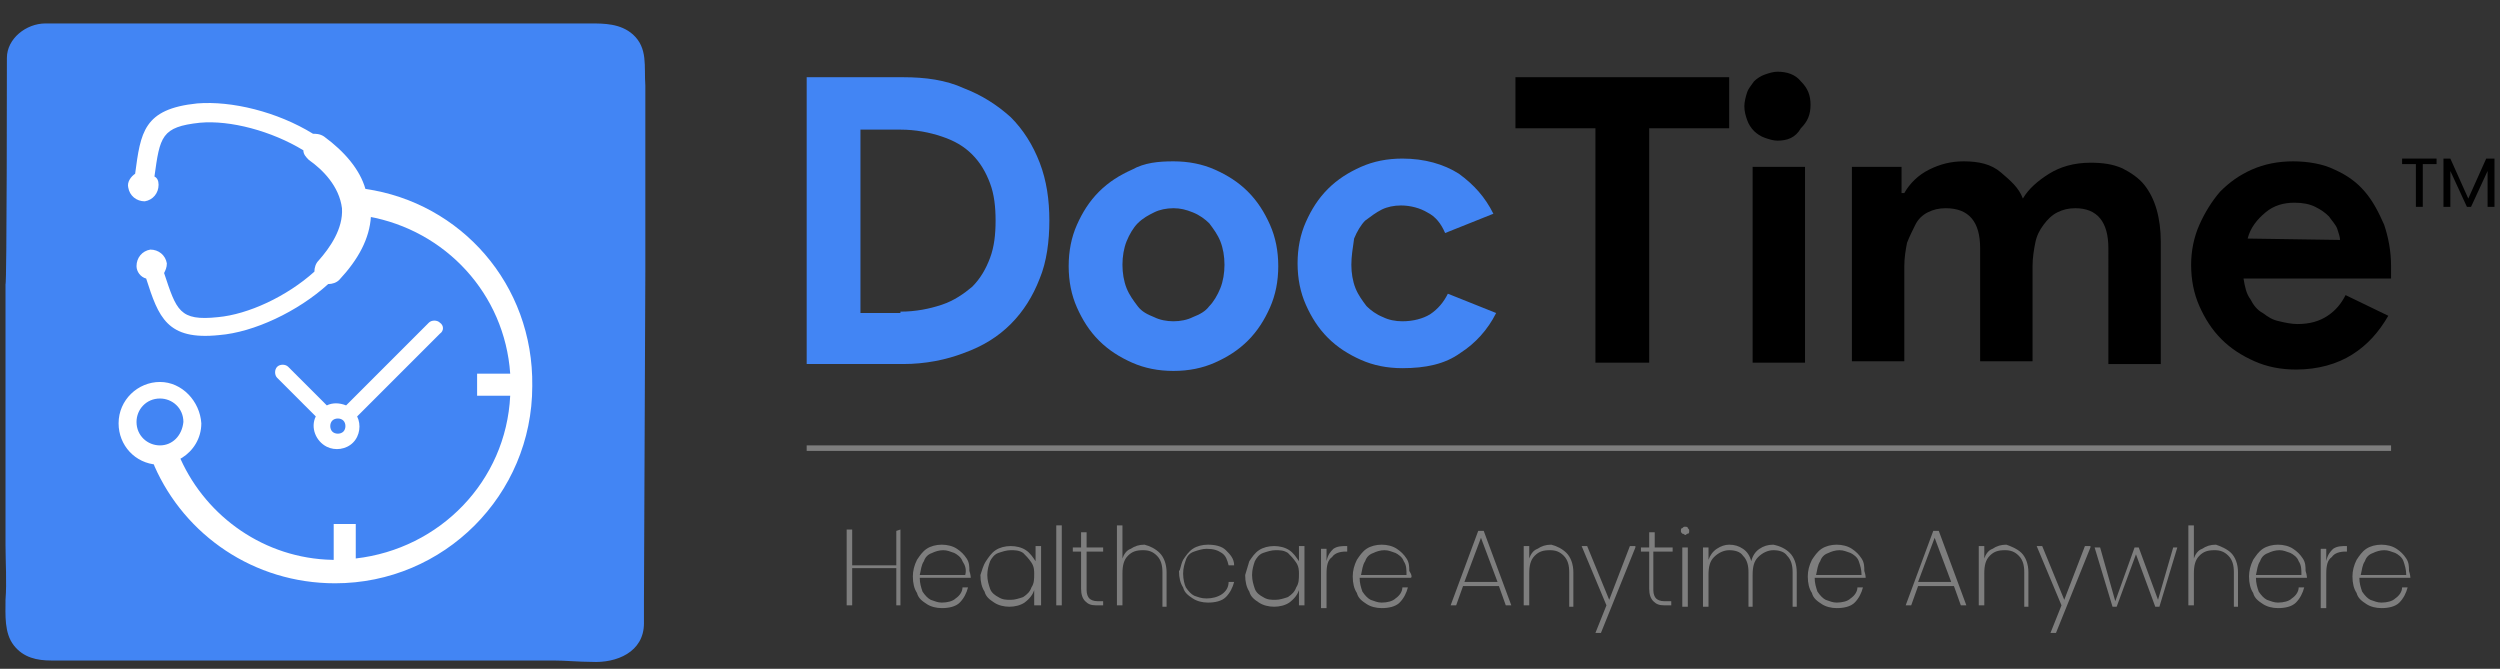 <?xml version="1.0" encoding="utf-8"?>
<!-- Generator: Adobe Illustrator 24.1.3, SVG Export Plug-In . SVG Version: 6.00 Build 0)  -->
<svg version="1.1" id="Layer_1" xmlns="http://www.w3.org/2000/svg" xmlns:xlink="http://www.w3.org/1999/xlink" x="0px" y="0px"
	 viewBox="0 0 181.3 48.5" style="enable-background:new 0 0 181.3 48.5;" xml:space="preserve">
<rect x="0" y="0" width="181.3" height="48.5" fill="#333333" stroke="none"/>
<style type="text/css">
	.st0{fill:#7E7E7E;}
	.st1{fill:#4285F4;}
	.st2{fill:#FFFFFF;}
	.st3{enable-background:new    ;}
	.st4{display:none;}
	.st5{display:inline;}
</style>
<g>
	<g>
		<path class="st0" d="M65.3,38.4v5.5H65v-2.7h-3.2v2.7h-0.4v-5.5h0.4V41H65v-2.5L65.3,38.4L65.3,38.4z"/>
		<path class="st0" d="M70.4,41.9h-3.7c0,0.4,0.1,0.7,0.2,1c0.2,0.3,0.4,0.5,0.6,0.6c0.3,0.1,0.5,0.2,0.8,0.2c0.4,0,0.8-0.1,1-0.3
			c0.3-0.2,0.5-0.5,0.5-0.8h0.4c-0.1,0.4-0.3,0.8-0.6,1.1c-0.3,0.3-0.8,0.4-1.3,0.4c-0.4,0-0.8-0.1-1.1-0.3
			c-0.3-0.2-0.6-0.4-0.7-0.8c-0.2-0.3-0.3-0.7-0.3-1.2c0-0.4,0.1-0.8,0.3-1.2c0.2-0.3,0.4-0.6,0.7-0.8c0.3-0.2,0.7-0.3,1.1-0.3
			c0.4,0,0.8,0.1,1.1,0.3c0.3,0.2,0.5,0.4,0.7,0.7c0.2,0.3,0.2,0.6,0.2,0.9C70.4,41.7,70.4,41.9,70.4,41.9z M69.8,40.7
			c-0.1-0.3-0.4-0.5-0.6-0.6c-0.3-0.1-0.5-0.2-0.8-0.2s-0.6,0.1-0.8,0.2c-0.3,0.1-0.5,0.3-0.6,0.6c-0.2,0.3-0.2,0.6-0.3,1H70
			C70.1,41.3,70,41,69.8,40.7z"/>
		<path class="st0" d="M71.5,40.7c0.2-0.3,0.4-0.6,0.7-0.8c0.3-0.2,0.7-0.3,1.1-0.3c0.4,0,0.8,0.1,1.1,0.3c0.3,0.2,0.5,0.5,0.7,0.8
			v-1.1h0.4v4.3H75v-1.1c-0.1,0.3-0.3,0.6-0.7,0.9c-0.3,0.2-0.7,0.3-1.1,0.3c-0.4,0-0.8-0.1-1.1-0.3c-0.3-0.2-0.6-0.4-0.7-0.8
			c-0.2-0.3-0.3-0.7-0.3-1.2C71.2,41.4,71.3,41,71.5,40.7z M74.8,40.8c-0.2-0.3-0.4-0.5-0.6-0.7c-0.3-0.2-0.6-0.2-0.9-0.2
			c-0.3,0-0.6,0.1-0.9,0.2c-0.3,0.1-0.5,0.4-0.6,0.6c-0.1,0.3-0.2,0.6-0.2,1c0,0.4,0.1,0.7,0.2,1c0.1,0.3,0.4,0.5,0.6,0.6
			c0.3,0.2,0.6,0.2,0.9,0.2c0.3,0,0.6-0.1,0.9-0.2c0.3-0.2,0.5-0.4,0.6-0.7c0.2-0.3,0.2-0.6,0.2-1C75,41.4,75,41.1,74.8,40.8z"/>
		<path class="st0" d="M77,38.1v5.8h-0.4v-5.8H77z"/>
		<path class="st0" d="M78.8,40v2.8c0,0.3,0.1,0.5,0.2,0.6c0.1,0.1,0.3,0.2,0.6,0.2H80v0.3h-0.5c-0.4,0-0.6-0.1-0.8-0.3
			c-0.2-0.2-0.3-0.5-0.3-0.9V40h-0.6v-0.3h0.6v-1.1h0.4v1.1H80V40L78.8,40L78.8,40z"/>
		<path class="st0" d="M84.1,40.1c0.3,0.3,0.5,0.8,0.5,1.4v2.5h-0.3v-2.5c0-0.5-0.1-0.9-0.4-1.2s-0.6-0.4-1-0.4
			c-0.5,0-0.8,0.1-1.1,0.4c-0.3,0.3-0.4,0.7-0.4,1.3v2.3h-0.4v-5.8h0.4v2.4c0.1-0.3,0.3-0.6,0.6-0.7c0.3-0.2,0.6-0.3,1-0.3
			C83.4,39.6,83.8,39.8,84.1,40.1z"/>
		<path class="st0" d="M85.8,40.6c0.2-0.3,0.4-0.6,0.7-0.8c0.3-0.2,0.7-0.3,1.1-0.3c0.5,0,1,0.1,1.3,0.4c0.3,0.3,0.6,0.6,0.6,1.1
			h-0.4c-0.1-0.4-0.2-0.7-0.5-0.9s-0.6-0.3-1.1-0.3c-0.3,0-0.6,0.1-0.9,0.2c-0.3,0.1-0.5,0.3-0.6,0.6s-0.2,0.6-0.2,1
			c0,0.4,0.1,0.8,0.2,1c0.2,0.3,0.4,0.5,0.6,0.6c0.3,0.1,0.5,0.2,0.9,0.2c0.4,0,0.8-0.1,1.1-0.3c0.3-0.2,0.5-0.5,0.5-0.9h0.4
			c-0.1,0.4-0.3,0.8-0.6,1.1c-0.3,0.3-0.8,0.4-1.3,0.4c-0.4,0-0.8-0.1-1.1-0.3c-0.3-0.2-0.6-0.4-0.7-0.8c-0.2-0.3-0.3-0.7-0.3-1.2
			C85.6,41.4,85.6,41,85.8,40.6z"/>
		<path class="st0" d="M90.6,40.7c0.2-0.3,0.4-0.6,0.7-0.8c0.3-0.2,0.7-0.3,1.1-0.3c0.4,0,0.8,0.1,1.1,0.3s0.5,0.5,0.7,0.8v-1.1h0.4
			v4.3h-0.4v-1.1c-0.1,0.3-0.3,0.6-0.7,0.9c-0.3,0.2-0.7,0.3-1.1,0.3c-0.4,0-0.8-0.1-1.1-0.3c-0.3-0.2-0.6-0.4-0.7-0.8
			c-0.2-0.3-0.3-0.7-0.3-1.2C90.4,41.4,90.5,41,90.6,40.7z M94,40.8c-0.2-0.3-0.4-0.5-0.6-0.7c-0.3-0.2-0.6-0.2-0.9-0.2
			c-0.3,0-0.6,0.1-0.9,0.2c-0.3,0.1-0.5,0.4-0.6,0.6c-0.1,0.3-0.2,0.6-0.2,1c0,0.4,0.1,0.7,0.2,1c0.1,0.3,0.4,0.5,0.6,0.6
			c0.3,0.2,0.6,0.2,0.9,0.2c0.3,0,0.6-0.1,0.9-0.2c0.3-0.2,0.5-0.4,0.6-0.7c0.2-0.3,0.2-0.6,0.2-1C94.2,41.4,94.2,41.1,94,40.8z"/>
		<path class="st0" d="M96.7,39.8c0.3-0.2,0.6-0.2,1-0.2V40h-0.1c-0.4,0-0.8,0.1-1,0.4c-0.3,0.2-0.4,0.6-0.4,1.2v2.5h-0.4v-4.3h0.4
			v0.9C96.3,40.2,96.5,40,96.7,39.8z"/>
		<path class="st0" d="M102.3,41.9h-3.7c0,0.4,0.1,0.7,0.2,1c0.2,0.3,0.4,0.5,0.6,0.6c0.3,0.1,0.5,0.2,0.8,0.2c0.4,0,0.8-0.1,1-0.3
			c0.3-0.2,0.5-0.5,0.5-0.8h0.4c-0.1,0.4-0.3,0.8-0.6,1.1s-0.8,0.4-1.3,0.4c-0.4,0-0.8-0.1-1.1-0.3c-0.3-0.2-0.6-0.4-0.7-0.8
			c-0.2-0.3-0.3-0.7-0.3-1.2c0-0.4,0.1-0.8,0.3-1.2c0.2-0.3,0.4-0.6,0.7-0.8c0.3-0.2,0.7-0.3,1.1-0.3c0.4,0,0.8,0.1,1.1,0.3
			c0.3,0.2,0.5,0.4,0.7,0.7c0.2,0.3,0.2,0.6,0.2,0.9C102.4,41.7,102.4,41.9,102.3,41.9z M101.8,40.7c-0.1-0.3-0.4-0.5-0.6-0.6
			c-0.3-0.1-0.5-0.2-0.8-0.2c-0.3,0-0.6,0.1-0.8,0.2c-0.3,0.1-0.5,0.3-0.6,0.6c-0.2,0.3-0.2,0.6-0.3,1h3.3
			C102,41.3,102,41,101.8,40.7z"/>
		<path class="st0" d="M108.7,42.5h-2.6l-0.5,1.4h-0.4l2-5.4h0.4l2,5.4h-0.4L108.7,42.5z M108.6,42.2l-1.2-3.2l-1.2,3.2H108.6z"/>
		<path class="st0" d="M113.6,40.1c0.3,0.3,0.5,0.8,0.5,1.4v2.5h-0.3v-2.5c0-0.5-0.1-0.9-0.4-1.2s-0.6-0.4-1-0.4
			c-0.5,0-0.8,0.1-1.1,0.4c-0.3,0.3-0.4,0.7-0.4,1.3v2.3h-0.4v-4.3h0.4v0.9c0.1-0.3,0.3-0.6,0.6-0.7c0.3-0.2,0.6-0.3,1-0.3
			C112.9,39.6,113.3,39.8,113.6,40.1z"/>
		<path class="st0" d="M118.6,39.7l-2.5,6.2h-0.4l0.8-2l-1.8-4.3h0.4l1.6,3.9l1.5-3.9H118.6L118.6,39.7z"/>
		<path class="st0" d="M119.9,40v2.8c0,0.3,0.1,0.5,0.2,0.6c0.1,0.1,0.3,0.2,0.6,0.2h0.5v0.3h-0.5c-0.4,0-0.6-0.1-0.8-0.3
			c-0.2-0.2-0.3-0.5-0.3-0.9V40h-0.6v-0.3h0.6v-1.1h0.4v1.1h1.3V40L119.9,40L119.9,40z"/>
		<path class="st0" d="M122,38.7c-0.1-0.1-0.1-0.1-0.1-0.2c0-0.1,0-0.2,0.1-0.2c0.1-0.1,0.1-0.1,0.2-0.1c0.1,0,0.2,0,0.2,0.1
			c0.1,0.1,0.1,0.1,0.1,0.2c0,0.1,0,0.2-0.1,0.2s-0.1,0.1-0.2,0.1C122.1,38.7,122,38.7,122,38.7z M122.4,39.7v4.3H122v-4.3H122.4z"
			/>
		<path class="st0" d="M129.8,40.1c0.3,0.3,0.5,0.8,0.5,1.4v2.5H130v-2.5c0-0.5-0.1-0.9-0.4-1.2c-0.2-0.3-0.6-0.4-1-0.4
			c-0.4,0-0.8,0.2-1.1,0.5s-0.4,0.7-0.4,1.3v2.3h-0.3v-2.5c0-0.5-0.1-0.9-0.4-1.2c-0.2-0.3-0.6-0.4-1-0.4c-0.4,0-0.8,0.2-1.1,0.5
			s-0.4,0.7-0.4,1.3v2.3h-0.4v-4.3h0.4v0.9c0.1-0.3,0.3-0.6,0.6-0.8c0.3-0.2,0.6-0.3,0.9-0.3c0.4,0,0.7,0.1,1,0.3
			c0.3,0.2,0.5,0.5,0.6,0.9c0.1-0.4,0.3-0.7,0.6-0.9c0.3-0.2,0.6-0.3,1-0.3C129.1,39.6,129.5,39.8,129.8,40.1z"/>
		<path class="st0" d="M135.3,41.9h-3.7c0,0.4,0.1,0.7,0.2,1c0.2,0.3,0.4,0.5,0.6,0.6c0.3,0.1,0.5,0.2,0.8,0.2c0.4,0,0.8-0.1,1-0.3
			c0.3-0.2,0.5-0.5,0.5-0.8h0.4c-0.1,0.4-0.3,0.8-0.6,1.1s-0.8,0.4-1.3,0.4c-0.4,0-0.8-0.1-1.1-0.3c-0.3-0.2-0.6-0.4-0.7-0.8
			c-0.2-0.3-0.3-0.7-0.3-1.2c0-0.4,0.1-0.8,0.3-1.2c0.2-0.3,0.4-0.6,0.7-0.8c0.3-0.2,0.7-0.3,1.1-0.3c0.4,0,0.8,0.1,1.1,0.3
			c0.3,0.2,0.5,0.4,0.7,0.7c0.2,0.3,0.2,0.6,0.2,0.9C135.3,41.7,135.3,41.9,135.3,41.9z M134.8,40.7c-0.1-0.3-0.4-0.5-0.6-0.6
			c-0.3-0.1-0.5-0.2-0.8-0.2c-0.3,0-0.6,0.1-0.8,0.2c-0.3,0.1-0.5,0.3-0.6,0.6c-0.2,0.3-0.2,0.6-0.3,1h3.3
			C135,41.3,134.9,41,134.8,40.7z"/>
		<path class="st0" d="M141.7,42.5h-2.6l-0.5,1.4h-0.4l2-5.4h0.4l2,5.4h-0.4L141.7,42.5z M141.5,42.2l-1.2-3.2l-1.2,3.2H141.5z"/>
		<path class="st0" d="M146.6,40.1c0.3,0.3,0.5,0.8,0.5,1.4v2.5h-0.3v-2.5c0-0.5-0.1-0.9-0.4-1.2s-0.6-0.4-1-0.4
			c-0.5,0-0.8,0.1-1.1,0.4c-0.3,0.3-0.4,0.7-0.4,1.3v2.3h-0.4v-4.3h0.4v0.9c0.1-0.3,0.3-0.6,0.6-0.7c0.3-0.2,0.6-0.3,1-0.3
			C145.8,39.6,146.3,39.8,146.6,40.1z"/>
		<path class="st0" d="M151.6,39.7l-2.5,6.2h-0.4l0.8-2l-1.8-4.3h0.4l1.6,3.9l1.5-3.9H151.6L151.6,39.7z"/>
		<path class="st0" d="M157.9,39.7l-1.3,4.3h-0.3l-1.4-3.8l-1.4,3.8h-0.3l-1.3-4.3h0.4l1.1,3.9l1.4-3.9h0.3l1.4,3.8l1.1-3.8H157.9
			L157.9,39.7z"/>
		<path class="st0" d="M161.8,40.1c0.3,0.3,0.5,0.8,0.5,1.4v2.5h-0.3v-2.5c0-0.5-0.1-0.9-0.4-1.2c-0.3-0.3-0.6-0.4-1-0.4
			c-0.5,0-0.8,0.1-1.1,0.4c-0.3,0.3-0.4,0.7-0.4,1.3v2.3h-0.4v-5.8h0.4v2.4c0.1-0.3,0.3-0.6,0.6-0.7c0.3-0.2,0.6-0.3,1-0.3
			C161,39.6,161.5,39.8,161.8,40.1z"/>
		<path class="st0" d="M167.3,41.9h-3.7c0,0.4,0.1,0.7,0.2,1c0.2,0.3,0.4,0.5,0.6,0.6c0.3,0.1,0.5,0.2,0.8,0.2c0.4,0,0.8-0.1,1-0.3
			c0.3-0.2,0.5-0.5,0.5-0.8h0.4c-0.1,0.4-0.3,0.8-0.6,1.1s-0.8,0.4-1.3,0.4c-0.4,0-0.8-0.1-1.1-0.3c-0.3-0.2-0.6-0.4-0.7-0.8
			c-0.2-0.3-0.3-0.7-0.3-1.2c0-0.4,0.1-0.8,0.3-1.2c0.2-0.3,0.4-0.6,0.7-0.8c0.3-0.2,0.7-0.3,1.1-0.3c0.4,0,0.8,0.1,1.1,0.3
			c0.3,0.2,0.5,0.4,0.7,0.7c0.2,0.3,0.2,0.6,0.2,0.9C167.3,41.7,167.3,41.9,167.3,41.9z M166.7,40.7c-0.1-0.3-0.4-0.5-0.6-0.6
			c-0.3-0.1-0.5-0.2-0.8-0.2s-0.6,0.1-0.8,0.2c-0.3,0.1-0.5,0.3-0.6,0.6c-0.2,0.3-0.2,0.6-0.3,1h3.3C166.9,41.3,166.9,41,166.7,40.7
			z"/>
		<path class="st0" d="M169.2,39.8c0.3-0.2,0.6-0.2,1-0.2V40h-0.1c-0.4,0-0.8,0.1-1,0.4c-0.3,0.2-0.4,0.6-0.4,1.2v2.5h-0.4v-4.3h0.4
			v0.9C168.8,40.2,169,40,169.2,39.8z"/>
		<path class="st0" d="M174.8,41.9h-3.7c0,0.4,0.1,0.7,0.2,1c0.2,0.3,0.4,0.5,0.6,0.6c0.3,0.1,0.5,0.2,0.8,0.2c0.4,0,0.8-0.1,1-0.3
			c0.3-0.2,0.5-0.5,0.5-0.8h0.4c-0.1,0.4-0.3,0.8-0.6,1.1s-0.8,0.4-1.3,0.4c-0.4,0-0.8-0.1-1.1-0.3c-0.3-0.2-0.6-0.4-0.7-0.8
			c-0.2-0.3-0.3-0.7-0.3-1.2c0-0.4,0.1-0.8,0.3-1.2c0.2-0.3,0.4-0.6,0.7-0.8c0.3-0.2,0.7-0.3,1.1-0.3c0.4,0,0.8,0.1,1.1,0.3
			c0.3,0.2,0.5,0.4,0.7,0.7s0.2,0.6,0.2,0.9C174.8,41.7,174.8,41.9,174.8,41.9z M174.3,40.7c-0.1-0.3-0.4-0.5-0.6-0.6
			c-0.3-0.1-0.5-0.2-0.8-0.2s-0.6,0.1-0.8,0.2c-0.3,0.1-0.5,0.3-0.6,0.6c-0.2,0.3-0.2,0.6-0.3,1h3.3C174.5,41.3,174.4,41,174.3,40.7
			z"/>
	</g>
	<g>
		<g>
			<g>
				<path class="st1" d="M0.5,4.2c0-1.4,1.4-2.5,2.8-2.5h28.3c2.3,0,4.5,0,6.8,0c1.5,0,2.9,0,4.4,0c1,0,2.2,0,3.1,0.8
					c1.1,1,0.8,2.3,0.9,3.7c0,0.5,0,1,0,1.5c0,1.6,0,3.1,0,4.7c0,2.4,0,4.9,0,7.3c0,0,0,0,0,0l-0.1,23.8c0,0,0,1.7,0,1.7
					c0,2.1-2,2.9-3.8,2.8c-0.9,0-1.9-0.1-2.8-0.1c-1.2,0-2.4,0-3.5,0c-3.2,0-6.4,0-9.6,0c-3.5,0-7.1,0-10.6,0c-3,0-5.9,0-8.9,0
					c-1.3,0-2.6,0-3.8,0c-1,0-2-0.2-2.7-1.1c-0.7-0.9-0.6-2.2-0.6-3.3c0.1-1.3,0-2.7,0-4c0-3.3,0-6.6,0-9.9c0-2.6,0-5.2,0-7.9
					c0-0.4,0-0.7,0-1.1C0.5,20.7,0.5,4.2,0.5,4.2z"/>
				<g>
					<g>
						<g>
							<g>
								<g>
									<path class="st2" d="M26.6,14.1c0-0.1-0.1-0.3-0.1-0.4c-0.4-1.4-1.5-2.7-3-3.8c-0.3-0.2-0.6-0.2-0.8-0.2
										c-2.6-1.6-5.9-2.4-8.4-2.2c-3.9,0.4-4.1,2.1-4.5,5.1v0c-0.3,0.2-0.6,0.6-0.5,1c0.1,0.6,0.6,1,1.2,1c0.6-0.1,1-0.6,1-1.2
										c0-0.3-0.1-0.5-0.3-0.6l0,0c0.4-2.9,0.5-3.6,3.3-3.9c2.2-0.2,5.2,0.6,7.5,2c0,0.3,0.2,0.5,0.4,0.7c1,0.7,2.2,1.9,2.4,3.5
										c0.1,1.5-0.9,2.9-1.7,3.8c-0.2,0.2-0.3,0.5-0.3,0.8c-2,1.8-4.8,3.1-7,3.3c-2.8,0.3-3-0.5-3.9-3.2l0,0
										c0.1-0.2,0.2-0.4,0.2-0.7c-0.1-0.6-0.6-1-1.2-1c-0.6,0.1-1,0.6-1,1.2c0,0.4,0.3,0.8,0.7,0.9l0,0c0.9,2.8,1.5,4.5,5.3,4.1
										c2.5-0.2,5.7-1.7,7.9-3.7c0.3,0,0.6-0.1,0.8-0.3c1.4-1.5,2.2-3,2.3-4.6c0-0.1,0-0.1,0-0.2L26.6,14.1z"/>
								</g>
							</g>
						</g>
					</g>
					<g>
						<g>
							<path class="st2" d="M26.5,13.7c-0.2,0-0.3,0-0.5-0.1l-1,1.9c0.6,0,1.1,0.1,1.7,0.2c5.6,1,9.9,5.6,10.3,11.4
								c0,0.3,0,0.6,0,0.9c0,0.2,0,0.5,0,0.7c-0.3,6.2-5.1,11.1-11.2,11.8c-0.4,0-0.8,0.1-1.3,0.1c-0.1,0-0.3,0-0.4,0
								c-4.9-0.1-9.1-3.1-11-7.3c-0.1-0.2-0.2-0.5-0.3-0.7c-0.3,0.1-0.5,0.1-0.8,0.1h-1.2c0.1,0.4,0.3,0.7,0.4,1.1
								c2.2,5,7.2,8.5,13.1,8.5c7.9,0,14.3-6.4,14.3-14.3C38.7,20.6,33.4,14.7,26.5,13.7z"/>
						</g>
					</g>
					<g>
						<g>
							<path class="st2" d="M11.6,27.7c-1.6,0-3,1.3-3,3c0,1.6,1.2,2.9,2.8,3c0.1,0,0.1,0,0.2,0c0.6,0,1.1-0.2,1.6-0.5
								c0.8-0.5,1.4-1.4,1.4-2.5C14.5,29.1,13.2,27.7,11.6,27.7z M11.6,32.3c-0.9,0-1.7-0.7-1.7-1.7c0-0.9,0.7-1.7,1.7-1.7
								c0.9,0,1.7,0.7,1.7,1.7C13.2,31.6,12.5,32.3,11.6,32.3z"/>
						</g>
					</g>
					<g>
						<g>
							<path class="st2" d="M31.9,23.4c-0.2-0.2-0.6-0.2-0.8,0l-6,6c-0.5-0.2-1-0.2-1.4,0l-2.8-2.8c-0.2-0.2-0.6-0.2-0.8,0
								c-0.2,0.2-0.2,0.6,0,0.8l2.8,2.8c-0.4,0.8,0,1.8,0.8,2.2c0.6,0.3,1.4,0.2,1.9-0.3c0.5-0.5,0.6-1.3,0.3-1.9l6-6
								C32.2,24,32.2,23.6,31.9,23.4z M24.9,31.3c-0.2,0.2-0.6,0.2-0.8,0c-0.2-0.2-0.2-0.6,0-0.8c0.2-0.2,0.6-0.2,0.8,0
								C25.1,30.7,25.1,31.1,24.9,31.3z"/>
						</g>
					</g>
					<g>
						<g>
							<path class="st2" d="M38.2,27.1v1.6c0,0,0,0,0,0h-3.6c0,0,0,0,0,0v-1.6c0,0,0,0,0,0L38.2,27.1C38.2,27,38.2,27,38.2,27.1z"/>
						</g>
					</g>
					<g>
						<g>
							<path class="st2" d="M25.8,41.6h-1.6c0,0,0,0,0,0V38c0,0,0,0,0,0h1.6c0,0,0,0,0,0L25.8,41.6C25.8,41.6,25.8,41.6,25.8,41.6z"
								/>
						</g>
					</g>
				</g>
			</g>
			<g>
				<g class="st3">
					<g>
						<path class="st1" d="M58.5,5.6h7c1.6,0,3.1,0.2,4.4,0.8c1.3,0.5,2.4,1.2,3.4,2.1c0.9,0.9,1.6,2,2.1,3.3
							c0.5,1.3,0.7,2.7,0.7,4.2c0,1.5-0.2,3-0.7,4.2c-0.5,1.3-1.2,2.4-2.1,3.3c-0.9,0.9-2,1.6-3.4,2.1c-1.3,0.5-2.8,0.8-4.4,0.8h-7
							V5.6z M65.3,22.6c1.1,0,2.1-0.2,3-0.5c0.9-0.3,1.6-0.8,2.2-1.3c0.6-0.6,1-1.3,1.3-2.1c0.3-0.8,0.4-1.7,0.4-2.7
							s-0.1-1.9-0.4-2.7s-0.7-1.5-1.3-2.1c-0.6-0.6-1.3-1-2.2-1.3c-0.9-0.3-1.9-0.5-3-0.5h-2.9v13.3H65.3z"/>
					</g>
					<g>
						<path class="st1" d="M85.1,11.7c1.1,0,2.1,0.2,3,0.6c0.9,0.4,1.7,0.9,2.4,1.6s1.2,1.5,1.6,2.4c0.4,0.9,0.6,1.9,0.6,3
							s-0.2,2.1-0.6,3c-0.4,0.9-0.9,1.7-1.6,2.4c-0.7,0.7-1.5,1.2-2.4,1.6c-0.9,0.4-1.9,0.6-3,0.6c-1.1,0-2.1-0.2-3-0.6
							s-1.7-0.9-2.4-1.6c-0.7-0.7-1.2-1.5-1.6-2.4c-0.4-0.9-0.6-1.9-0.6-3s0.2-2.1,0.6-3c0.4-0.9,0.9-1.7,1.6-2.4s1.5-1.2,2.4-1.6
							C83,11.8,84,11.7,85.1,11.7z M85.1,23.3c0.5,0,1-0.1,1.4-0.3c0.5-0.2,0.9-0.4,1.2-0.8c0.3-0.3,0.6-0.8,0.8-1.3
							c0.2-0.5,0.3-1.1,0.3-1.7c0-0.6-0.1-1.2-0.3-1.7c-0.2-0.5-0.5-0.9-0.8-1.3c-0.3-0.3-0.7-0.6-1.2-0.8c-0.5-0.2-0.9-0.3-1.4-0.3
							c-0.5,0-1,0.1-1.4,0.3c-0.4,0.2-0.8,0.4-1.2,0.8c-0.3,0.3-0.6,0.8-0.8,1.3c-0.2,0.5-0.3,1.1-0.3,1.7c0,0.6,0.1,1.2,0.3,1.7
							c0.2,0.5,0.5,0.9,0.8,1.3s0.7,0.6,1.2,0.8C84.1,23.2,84.6,23.3,85.1,23.3z"/>
					</g>
					<g>
						<path class="st1" d="M108.5,22.7c-0.6,1.2-1.5,2.2-2.6,2.9c-1.1,0.8-2.5,1.1-4.2,1.1c-1.1,0-2.1-0.2-3-0.6
							c-0.9-0.4-1.7-0.9-2.4-1.6s-1.2-1.5-1.6-2.4c-0.4-0.9-0.6-1.9-0.6-3c0-1.1,0.2-2.1,0.6-3c0.4-0.9,0.9-1.7,1.6-2.4
							c0.7-0.7,1.5-1.2,2.4-1.6c0.9-0.4,1.9-0.6,3-0.6c1.6,0,3,0.4,4.1,1.1c1.1,0.8,1.9,1.7,2.5,2.9l-3.5,1.4
							c-0.3-0.7-0.7-1.2-1.3-1.5c-0.5-0.3-1.2-0.5-1.9-0.5c-0.5,0-1,0.1-1.4,0.3c-0.4,0.2-0.8,0.5-1.2,0.8c-0.3,0.3-0.6,0.8-0.8,1.3
							C98.1,18,98,18.6,98,19.2c0,0.6,0.1,1.2,0.3,1.7c0.2,0.5,0.5,0.9,0.8,1.3c0.3,0.3,0.7,0.6,1.2,0.8c0.4,0.2,0.9,0.3,1.4,0.3
							c0.8,0,1.5-0.2,2-0.5c0.6-0.4,1-0.9,1.3-1.5L108.5,22.7z"/>
					</g>
				</g>
				<g class="st3">
					<g>
						<path d="M115.7,26.3v-17h-5.8V5.6h15.5v3.7h-5.8v17H115.7z"/>
					</g>
					<g>
						<path d="M128.9,10.2c-0.3,0-0.6-0.1-0.9-0.2c-0.3-0.1-0.6-0.3-0.8-0.5c-0.2-0.2-0.4-0.5-0.5-0.8c-0.1-0.3-0.2-0.6-0.2-1
							c0-0.3,0.1-0.7,0.2-1c0.1-0.3,0.3-0.5,0.5-0.8c0.2-0.2,0.5-0.4,0.8-0.5c0.3-0.1,0.6-0.2,0.9-0.2c0.7,0,1.3,0.2,1.7,0.7
							c0.5,0.5,0.7,1,0.7,1.7c0,0.7-0.2,1.2-0.7,1.7C130.2,10,129.6,10.2,128.9,10.2z M127.1,26.3V12.1h3.8v14.2H127.1z"/>
					</g>
					<g>
						<path d="M134.3,12.1h3.6V14h0.2c0.4-0.7,1-1.3,1.8-1.7c0.8-0.4,1.6-0.6,2.5-0.6c1.1,0,2,0.2,2.7,0.8s1.3,1.1,1.6,1.9
							c0.4-0.7,1.1-1.3,1.9-1.8c0.8-0.5,1.8-0.8,3-0.8c0.9,0,1.6,0.1,2.3,0.4c0.6,0.3,1.2,0.7,1.6,1.2c0.4,0.5,0.7,1.1,0.9,1.8
							c0.2,0.7,0.3,1.5,0.3,2.3v8.9h-3.8V18c0-1.9-0.8-2.9-2.4-2.9c-0.5,0-0.9,0.1-1.3,0.3s-0.7,0.5-1,0.9c-0.3,0.4-0.5,0.8-0.6,1.3
							c-0.1,0.5-0.2,1.1-0.2,1.7v6.9h-3.8V18c0-1.9-0.8-2.9-2.5-2.9c-0.5,0-0.9,0.1-1.3,0.3c-0.4,0.2-0.7,0.5-0.9,0.9
							c-0.2,0.4-0.4,0.8-0.6,1.3c-0.1,0.5-0.2,1.1-0.2,1.7v6.9h-3.8L134.3,12.1L134.3,12.1z"/>
					</g>
					<g>
						<path d="M173.2,22.9c-0.7,1.2-1.5,2.1-2.6,2.8c-1.1,0.7-2.5,1.1-4.1,1.1c-1.1,0-2.1-0.2-3-0.6s-1.7-0.9-2.4-1.6
							c-0.7-0.7-1.2-1.5-1.6-2.4c-0.4-0.9-0.6-1.9-0.6-3c0-1,0.2-2,0.6-2.9c0.4-0.9,0.9-1.7,1.5-2.4c0.7-0.7,1.4-1.2,2.3-1.6
							c0.9-0.4,1.9-0.6,3-0.6c1.1,0,2.2,0.2,3,0.6c0.9,0.4,1.6,0.9,2.2,1.6c0.6,0.7,1,1.5,1.4,2.4c0.3,0.9,0.5,1.9,0.5,3
							c0,0.1,0,0.3,0,0.3c0,0.1,0,0.2,0,0.3c0,0.1,0,0.2,0,0.3h-10.7c0.1,0.6,0.2,1.1,0.5,1.5c0.2,0.4,0.5,0.8,0.9,1
							c0.4,0.3,0.7,0.5,1.2,0.6c0.4,0.1,0.9,0.2,1.3,0.2c0.9,0,1.6-0.2,2.2-0.6s1-0.9,1.3-1.5L173.2,22.9z M169.7,17.4
							c0-0.2-0.1-0.5-0.2-0.8c-0.1-0.3-0.4-0.6-0.6-0.9c-0.3-0.3-0.6-0.5-1-0.7c-0.4-0.2-0.9-0.3-1.5-0.3c-0.8,0-1.5,0.2-2.1,0.7
							c-0.6,0.5-1.1,1.1-1.3,1.9L169.7,17.4L169.7,17.4z"/>
					</g>
				</g>
				<g>
					<rect x="58.5" y="32.3" class="st0" width="114.9" height="0.4"/>
				</g>
				<g class="st4">
					<g class="st5">
						<path class="st0" d="M62.8,41.2h-3.2v2.6h-0.4v-5.5h0.4v2.5h3.2v-2.5h0.4v5.5h-0.4V41.2z"/>
					</g>
					<g class="st5">
						<path class="st0" d="M66.3,43.9c-1.2,0-2.1-0.8-2.1-2.2c0-1.3,0.9-2.2,2.1-2.2c1.3,0,2,0.9,2,1.9c0,0.2,0,0.3,0,0.4h-3.7
							c0,1.2,0.8,1.7,1.7,1.7c0.8,0,1.4-0.4,1.6-1.1h0.4C68,43.3,67.3,43.9,66.3,43.9z M64.6,41.6h3.3c0.1-1.2-0.8-1.7-1.6-1.7
							C65.4,39.9,64.6,40.4,64.6,41.6z"/>
					</g>
					<g class="st5">
						<path class="st0" d="M71.1,39.6c0.9,0,1.6,0.5,1.8,1.2v-1.1h0.4v4.2h-0.4v-1.1c-0.2,0.6-0.9,1.2-1.8,1.2c-1.2,0-2-0.8-2-2.2
							C69.1,40.4,69.9,39.6,71.1,39.6z M71.2,39.9c-1,0-1.7,0.7-1.7,1.9c0,1.2,0.7,1.9,1.7,1.9c1,0,1.7-0.7,1.7-1.9
							C72.9,40.6,72.1,39.9,71.2,39.9z"/>
					</g>
					<g class="st5">
						<path class="st0" d="M74.5,38.1h0.4v5.8h-0.4V38.1z"/>
					</g>
					<g class="st5">
						<path class="st0" d="M76.3,39.9h-0.6v-0.3h0.6v-1.1h0.3v1.1h1.3v0.3h-1.3v2.8c0,0.6,0.2,0.8,0.8,0.8h0.5v0.3h-0.5
							c-0.7,0-1.1-0.3-1.1-1.1V39.9z"/>
					</g>
					<g class="st5">
						<path class="st0" d="M78.9,38.1h0.4v2.4c0.2-0.7,0.9-1,1.6-1c0.9,0,1.7,0.6,1.7,1.8v2.5h-0.3v-2.5c0-1-0.6-1.6-1.4-1.6
							c-0.9,0-1.5,0.6-1.5,1.7v2.3h-0.4L78.9,38.1L78.9,38.1z"/>
					</g>
					<g class="st5">
						<path class="st0" d="M85.5,39.6c1.1,0,1.8,0.6,1.9,1.5h-0.4c-0.1-0.7-0.7-1.2-1.6-1.2c-0.9,0-1.7,0.6-1.7,1.9
							c0,1.3,0.8,1.9,1.7,1.9c0.8,0,1.4-0.4,1.6-1.2h0.4c-0.2,0.9-0.9,1.5-1.9,1.5c-1.2,0-2-0.8-2-2.2
							C83.5,40.4,84.3,39.6,85.5,39.6z"/>
					</g>
					<g class="st5">
						<path class="st0" d="M90.4,39.6c0.9,0,1.6,0.5,1.8,1.2v-1.1h0.4v4.2h-0.4v-1.1c-0.2,0.6-0.9,1.2-1.8,1.2c-1.2,0-2-0.8-2-2.2
							C88.3,40.4,89.2,39.6,90.4,39.6z M90.4,39.9c-1,0-1.7,0.7-1.7,1.9c0,1.2,0.7,1.9,1.7,1.9c1,0,1.7-0.7,1.7-1.9
							C92.2,40.6,91.4,39.9,90.4,39.9z"/>
					</g>
					<g class="st5">
						<path class="st0" d="M94.1,43.9h-0.4v-4.2h0.4v0.9c0.2-0.6,0.7-1,1.6-1v0.4h-0.1c-0.7,0-1.4,0.4-1.4,1.5V43.9z"/>
					</g>
					<g class="st5">
						<path class="st0" d="M98.3,43.9c-1.2,0-2.1-0.8-2.1-2.2c0-1.3,0.9-2.2,2.1-2.2c1.3,0,2,0.9,2,1.9c0,0.2,0,0.3,0,0.4h-3.7
							c0,1.2,0.8,1.7,1.7,1.7c0.8,0,1.4-0.4,1.6-1.1h0.4C100.1,43.3,99.4,43.9,98.3,43.9z M96.6,41.6h3.3c0.1-1.2-0.8-1.7-1.6-1.7
							C97.5,39.9,96.7,40.4,96.6,41.6z"/>
					</g>
					<g class="st5">
						<path class="st0" d="M106.7,42.5h-2.6l-0.5,1.4h-0.4l2-5.3h0.4l2,5.3h-0.4L106.7,42.5z M105.4,39l-1.2,3.2h2.4L105.4,39z"/>
					</g>
					<g class="st5">
						<path class="st0" d="M111.7,41.4c0-1-0.6-1.6-1.4-1.6c-0.9,0-1.5,0.6-1.5,1.7v2.3h-0.4v-4.2h0.4v0.9c0.2-0.7,0.9-1,1.6-1
							c0.9,0,1.7,0.6,1.7,1.8v2.5h-0.3L111.7,41.4L111.7,41.4z"/>
					</g>
					<g class="st5">
						<path class="st0" d="M116.2,39.6h0.4l-2.5,6.2h-0.4l0.8-2l-1.8-4.2h0.4l1.6,3.8L116.2,39.6z"/>
					</g>
					<g class="st5">
						<path class="st0" d="M117.5,39.9h-0.6v-0.3h0.6v-1.1h0.4v1.1h1.3v0.3h-1.3v2.8c0,0.6,0.2,0.8,0.8,0.8h0.5v0.3h-0.5
							c-0.7,0-1.1-0.3-1.1-1.1L117.5,39.9L117.5,39.9z"/>
					</g>
					<g class="st5">
						<path class="st0" d="M120,38.4c0-0.2,0.1-0.3,0.3-0.3s0.3,0.1,0.3,0.3c0,0.2-0.1,0.3-0.3,0.3C120.1,38.7,120,38.6,120,38.4z
							 M120.1,39.6h0.4v4.2h-0.4V39.6z"/>
					</g>
					<g class="st5">
						<path class="st0" d="M128,41.4c0-1-0.5-1.6-1.4-1.6c-0.8,0-1.4,0.6-1.4,1.8v2.2h-0.3v-2.5c0-1-0.5-1.6-1.4-1.6
							c-0.8,0-1.4,0.6-1.4,1.8v2.2h-0.4v-4.2h0.4v0.9c0.2-0.7,0.8-1,1.5-1c0.7,0,1.4,0.4,1.6,1.2c0.2-0.8,0.8-1.2,1.6-1.2
							c0.9,0,1.6,0.6,1.6,1.8v2.5H128L128,41.4L128,41.4z"/>
					</g>
					<g class="st5">
						<path class="st0" d="M131.4,43.9c-1.2,0-2.1-0.8-2.1-2.2c0-1.3,0.9-2.2,2.1-2.2c1.3,0,2,0.9,2,1.9c0,0.2,0,0.3,0,0.4h-3.7
							c0,1.2,0.8,1.7,1.7,1.7c0.8,0,1.4-0.4,1.6-1.1h0.4C133.2,43.3,132.5,43.9,131.4,43.9z M129.7,41.6h3.3
							c0.1-1.2-0.8-1.7-1.6-1.7C130.6,39.9,129.8,40.4,129.7,41.6z"/>
					</g>
					<g class="st5">
						<path class="st0" d="M139.7,42.5h-2.6l-0.5,1.4h-0.4l2-5.3h0.4l2,5.3h-0.4L139.7,42.5z M138.5,39l-1.2,3.2h2.4L138.5,39z"/>
					</g>
					<g class="st5">
						<path class="st0" d="M144.8,41.4c0-1-0.6-1.6-1.4-1.6c-0.9,0-1.5,0.6-1.5,1.7v2.3h-0.4v-4.2h0.4v0.9c0.2-0.7,0.9-1,1.6-1
							c0.9,0,1.7,0.6,1.7,1.8v2.5h-0.3L144.8,41.4L144.8,41.4z"/>
					</g>
					<g class="st5">
						<path class="st0" d="M149.3,39.6h0.4l-2.5,6.2h-0.4l0.8-2l-1.8-4.2h0.4l1.6,3.8L149.3,39.6z"/>
					</g>
					<g class="st5">
						<path class="st0" d="M150,39.6h0.4l1.1,3.8l1.4-3.8h0.3l1.3,3.8l1.1-3.8h0.4l-1.3,4.2h-0.3l-1.3-3.7l-1.4,3.7h-0.3L150,39.6z"
							/>
					</g>
					<g class="st5">
						<path class="st0" d="M156.8,38.1h0.4v2.4c0.2-0.7,0.9-1,1.6-1c0.9,0,1.7,0.6,1.7,1.8v2.5H160v-2.5c0-1-0.6-1.6-1.4-1.6
							c-0.9,0-1.5,0.6-1.5,1.7v2.3h-0.4L156.8,38.1L156.8,38.1z"/>
					</g>
					<g class="st5">
						<path class="st0" d="M163.4,43.9c-1.2,0-2.1-0.8-2.1-2.2c0-1.3,0.9-2.2,2.1-2.2c1.3,0,2,0.9,2,1.9c0,0.2,0,0.3,0,0.4h-3.7
							c0,1.2,0.8,1.7,1.7,1.7c0.8,0,1.4-0.4,1.6-1.1h0.4C165.2,43.3,164.5,43.9,163.4,43.9z M161.7,41.6h3.3
							c0.1-1.2-0.8-1.7-1.6-1.7C162.6,39.9,161.8,40.4,161.7,41.6z"/>
					</g>
					<g class="st5">
						<path class="st0" d="M166.8,43.9h-0.4v-4.2h0.4v0.9c0.2-0.6,0.7-1,1.6-1v0.4h-0.1c-0.7,0-1.4,0.4-1.4,1.5V43.9z"/>
					</g>
					<g class="st5">
						<path class="st0" d="M171,43.9c-1.2,0-2.1-0.8-2.1-2.2c0-1.3,0.9-2.2,2.1-2.2c1.3,0,2,0.9,2,1.9c0,0.2,0,0.3,0,0.4h-3.7
							c0,1.2,0.8,1.7,1.7,1.7c0.8,0,1.4-0.4,1.6-1.1h0.4C172.8,43.3,172.1,43.9,171,43.9z M169.3,41.6h3.3c0.1-1.2-0.8-1.7-1.6-1.7
							C170.2,39.9,169.4,40.4,169.3,41.6z"/>
					</g>
				</g>
			</g>
		</g>
		<g>
			<path d="M176.7,11.5v0.4h-1V15h-0.5v-3.1h-1v-0.4H176.7z"/>
			<path d="M180.9,11.5V15h-0.5v-2.6l-1.2,2.6h-0.3l-1.2-2.6V15h-0.5v-3.5h0.5l1.3,2.9l1.3-2.9L180.9,11.5L180.9,11.5z"/>
		</g>
	</g>
</g>
</svg>

